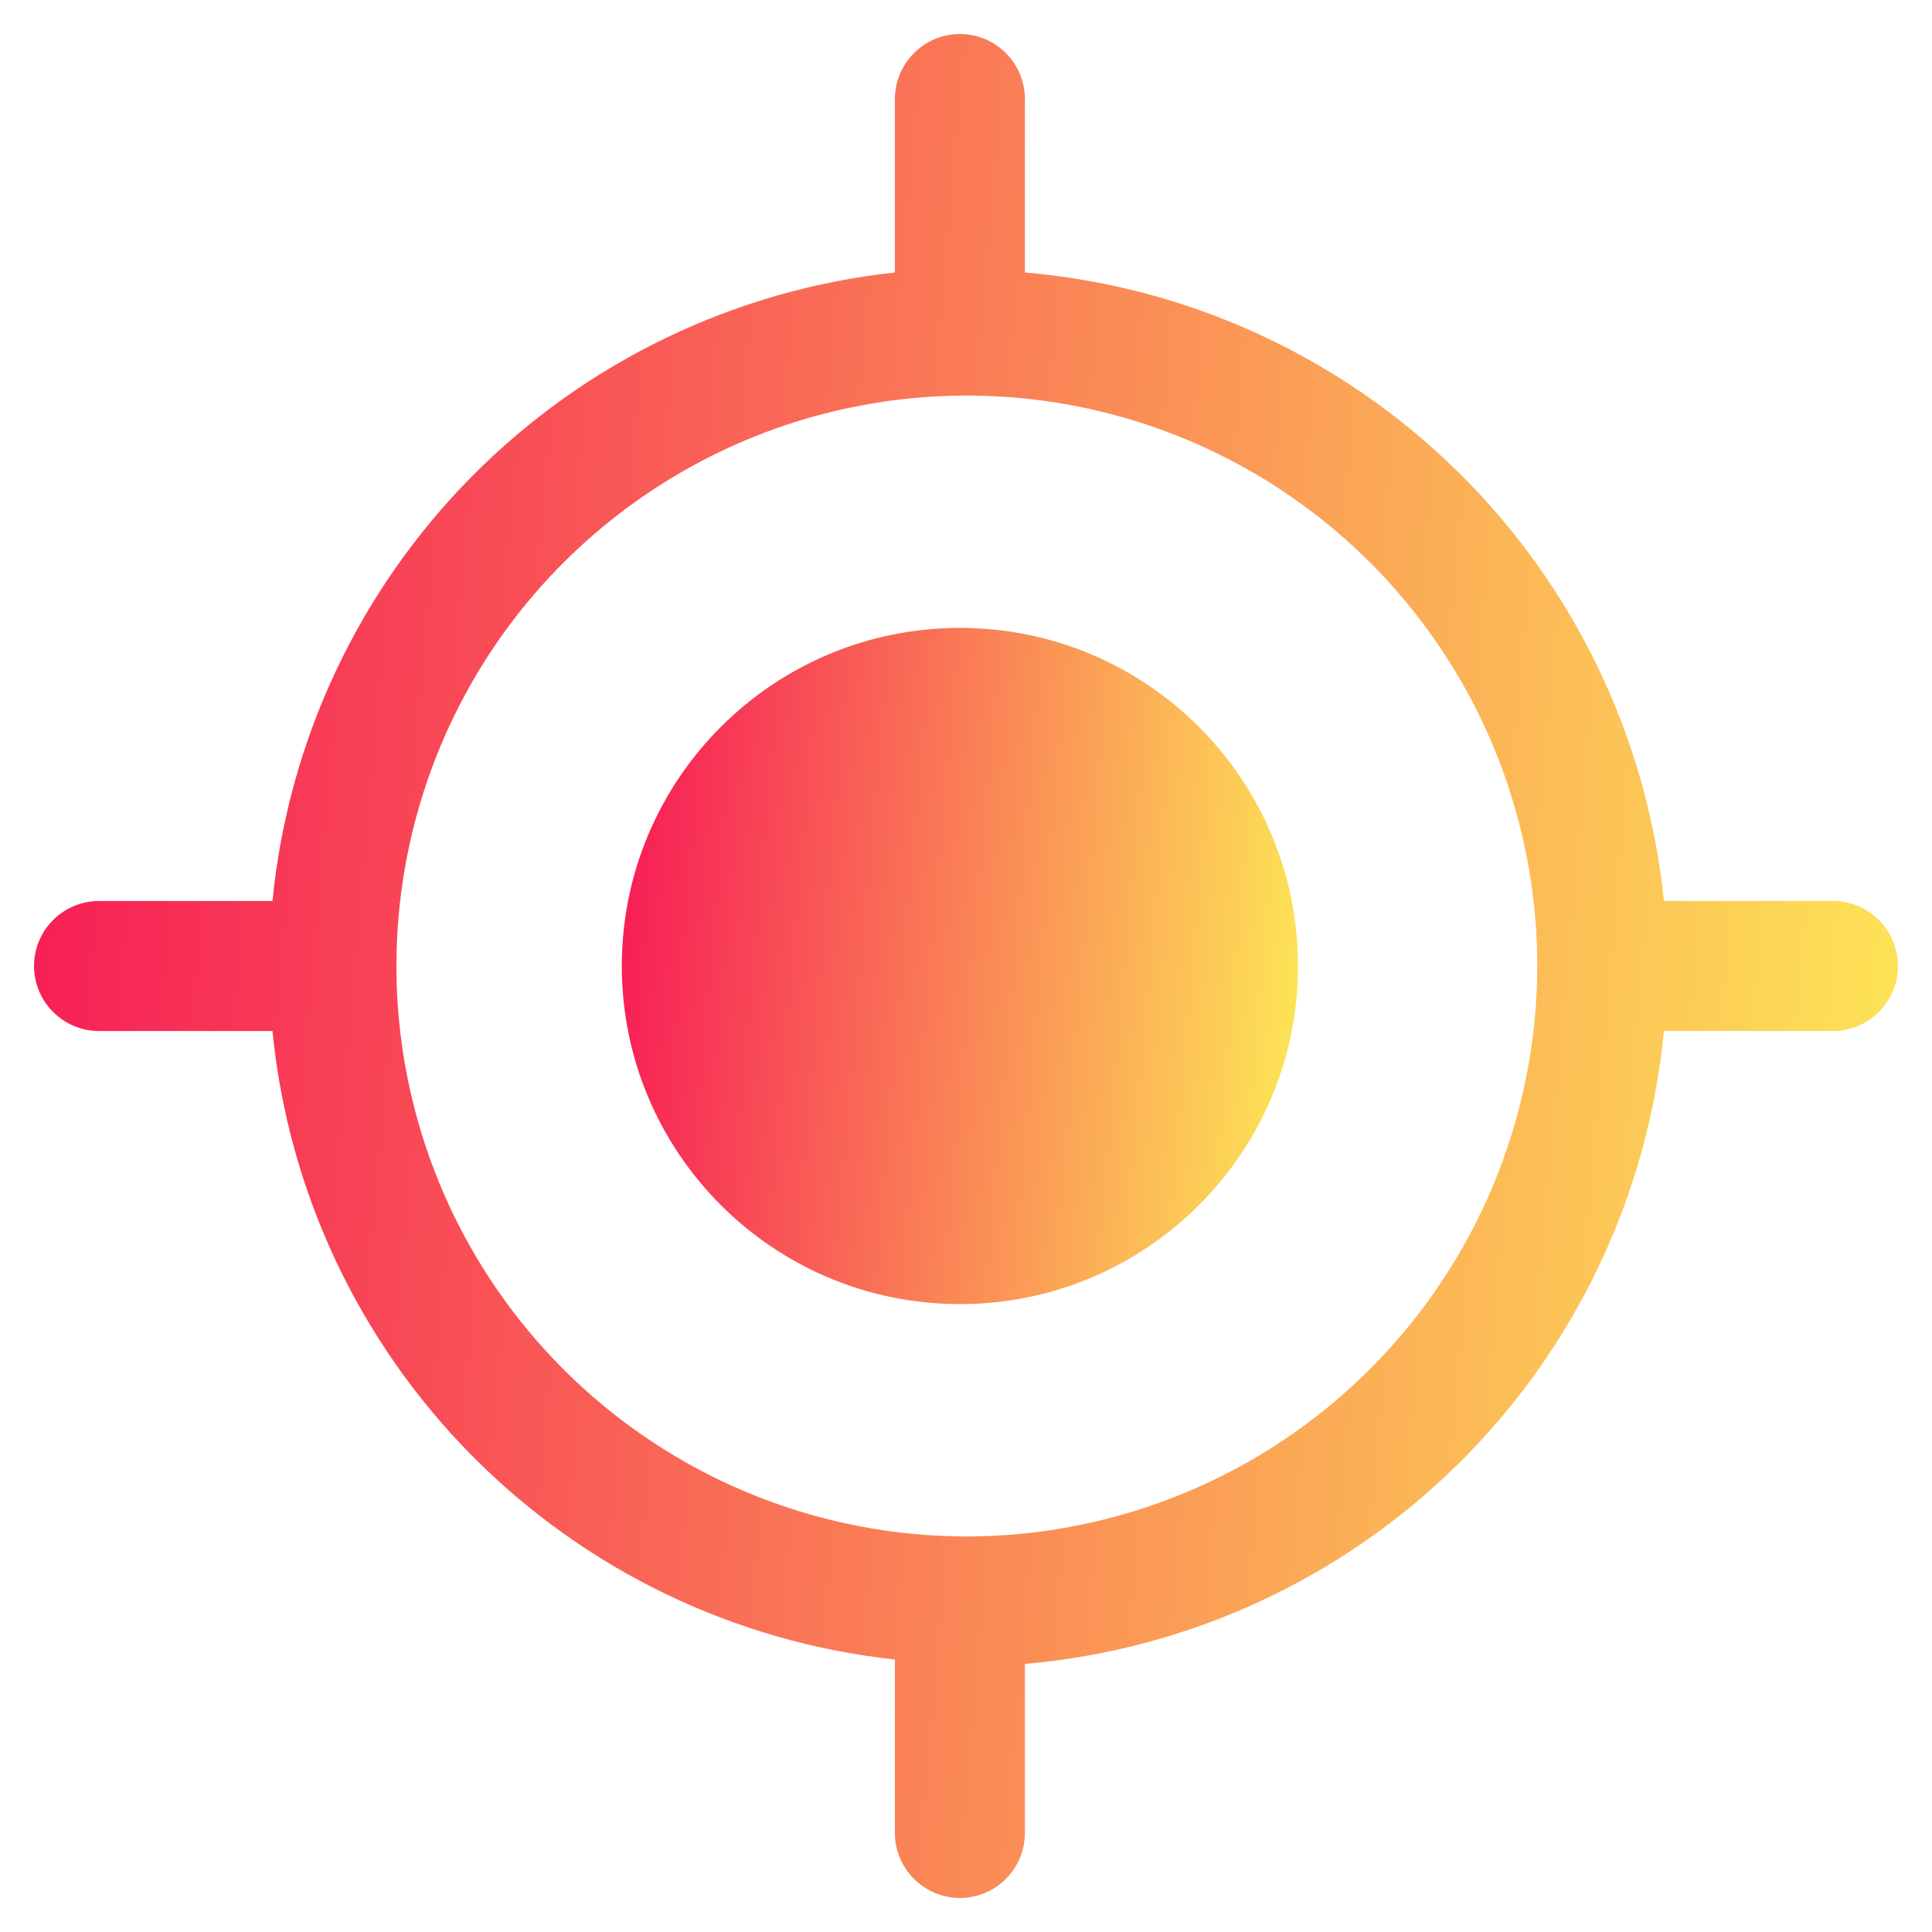 <svg width="26" height="26" viewBox="0 0 26 26" fill="none" xmlns="http://www.w3.org/2000/svg">
<g id="location">
<g id="focus">
<path id="Vector" d="M24.667 12.125H22.392C22.169 9.934 21.187 7.89 19.617 6.346C18.047 4.801 15.988 3.854 13.793 3.667V1.333C13.793 1.101 13.701 0.879 13.537 0.715C13.373 0.55 13.15 0.458 12.918 0.458C12.686 0.458 12.464 0.55 12.3 0.715C12.135 0.879 12.043 1.101 12.043 1.333V3.667C9.888 3.9 7.879 4.868 6.353 6.409C4.828 7.949 3.879 9.967 3.667 12.125H1.333C1.101 12.125 0.879 12.217 0.715 12.381C0.55 12.545 0.458 12.768 0.458 13C0.458 13.232 0.55 13.454 0.715 13.619C0.879 13.783 1.101 13.875 1.333 13.875H3.667C3.879 16.032 4.828 18.051 6.353 19.591C7.879 21.132 9.888 22.1 12.043 22.333V24.667C12.043 24.899 12.135 25.121 12.3 25.285C12.464 25.449 12.686 25.542 12.918 25.542C13.15 25.542 13.373 25.449 13.537 25.285C13.701 25.121 13.793 24.899 13.793 24.667V22.392C15.996 22.202 18.064 21.246 19.635 19.69C21.206 18.134 22.181 16.076 22.392 13.875H24.667C24.899 13.875 25.121 13.783 25.285 13.619C25.449 13.454 25.542 13.232 25.542 13C25.542 12.768 25.449 12.545 25.285 12.381C25.121 12.217 24.899 12.125 24.667 12.125ZM13 20.677C11.482 20.674 9.999 20.222 8.738 19.377C7.477 18.532 6.495 17.332 5.916 15.93C5.337 14.527 5.186 12.983 5.484 11.495C5.781 10.007 6.513 8.64 7.587 7.568C8.662 6.495 10.029 5.765 11.518 5.47C13.007 5.175 14.55 5.327 15.952 5.909C17.354 6.49 18.552 7.474 19.395 8.736C20.238 9.998 20.688 11.482 20.688 13C20.685 15.037 19.874 16.989 18.432 18.429C16.991 19.868 15.037 20.677 13 20.677Z" fill="url(#paint0_linear_1104_3336)"/>
<path id="Vector_2" d="M12.918 17.55C15.431 17.55 17.468 15.513 17.468 13C17.468 10.487 15.431 8.45 12.918 8.45C10.405 8.45 8.368 10.487 8.368 13C8.368 15.513 10.405 17.55 12.918 17.55Z" fill="url(#paint1_linear_1104_3336)"/>
</g>
</g>
<defs>
<linearGradient id="paint0_linear_1104_3336" x1="0.458" y1="0.458" x2="27.557" y2="2.866" gradientUnits="userSpaceOnUse">
<stop stop-color="#F71756"/>
<stop offset="1" stop-color="#FDEB56"/>
</linearGradient>
<linearGradient id="paint1_linear_1104_3336" x1="8.368" y1="8.45" x2="18.199" y2="9.324" gradientUnits="userSpaceOnUse">
<stop stop-color="#F71756"/>
<stop offset="1" stop-color="#FDEB56"/>
</linearGradient>
</defs>
</svg>
